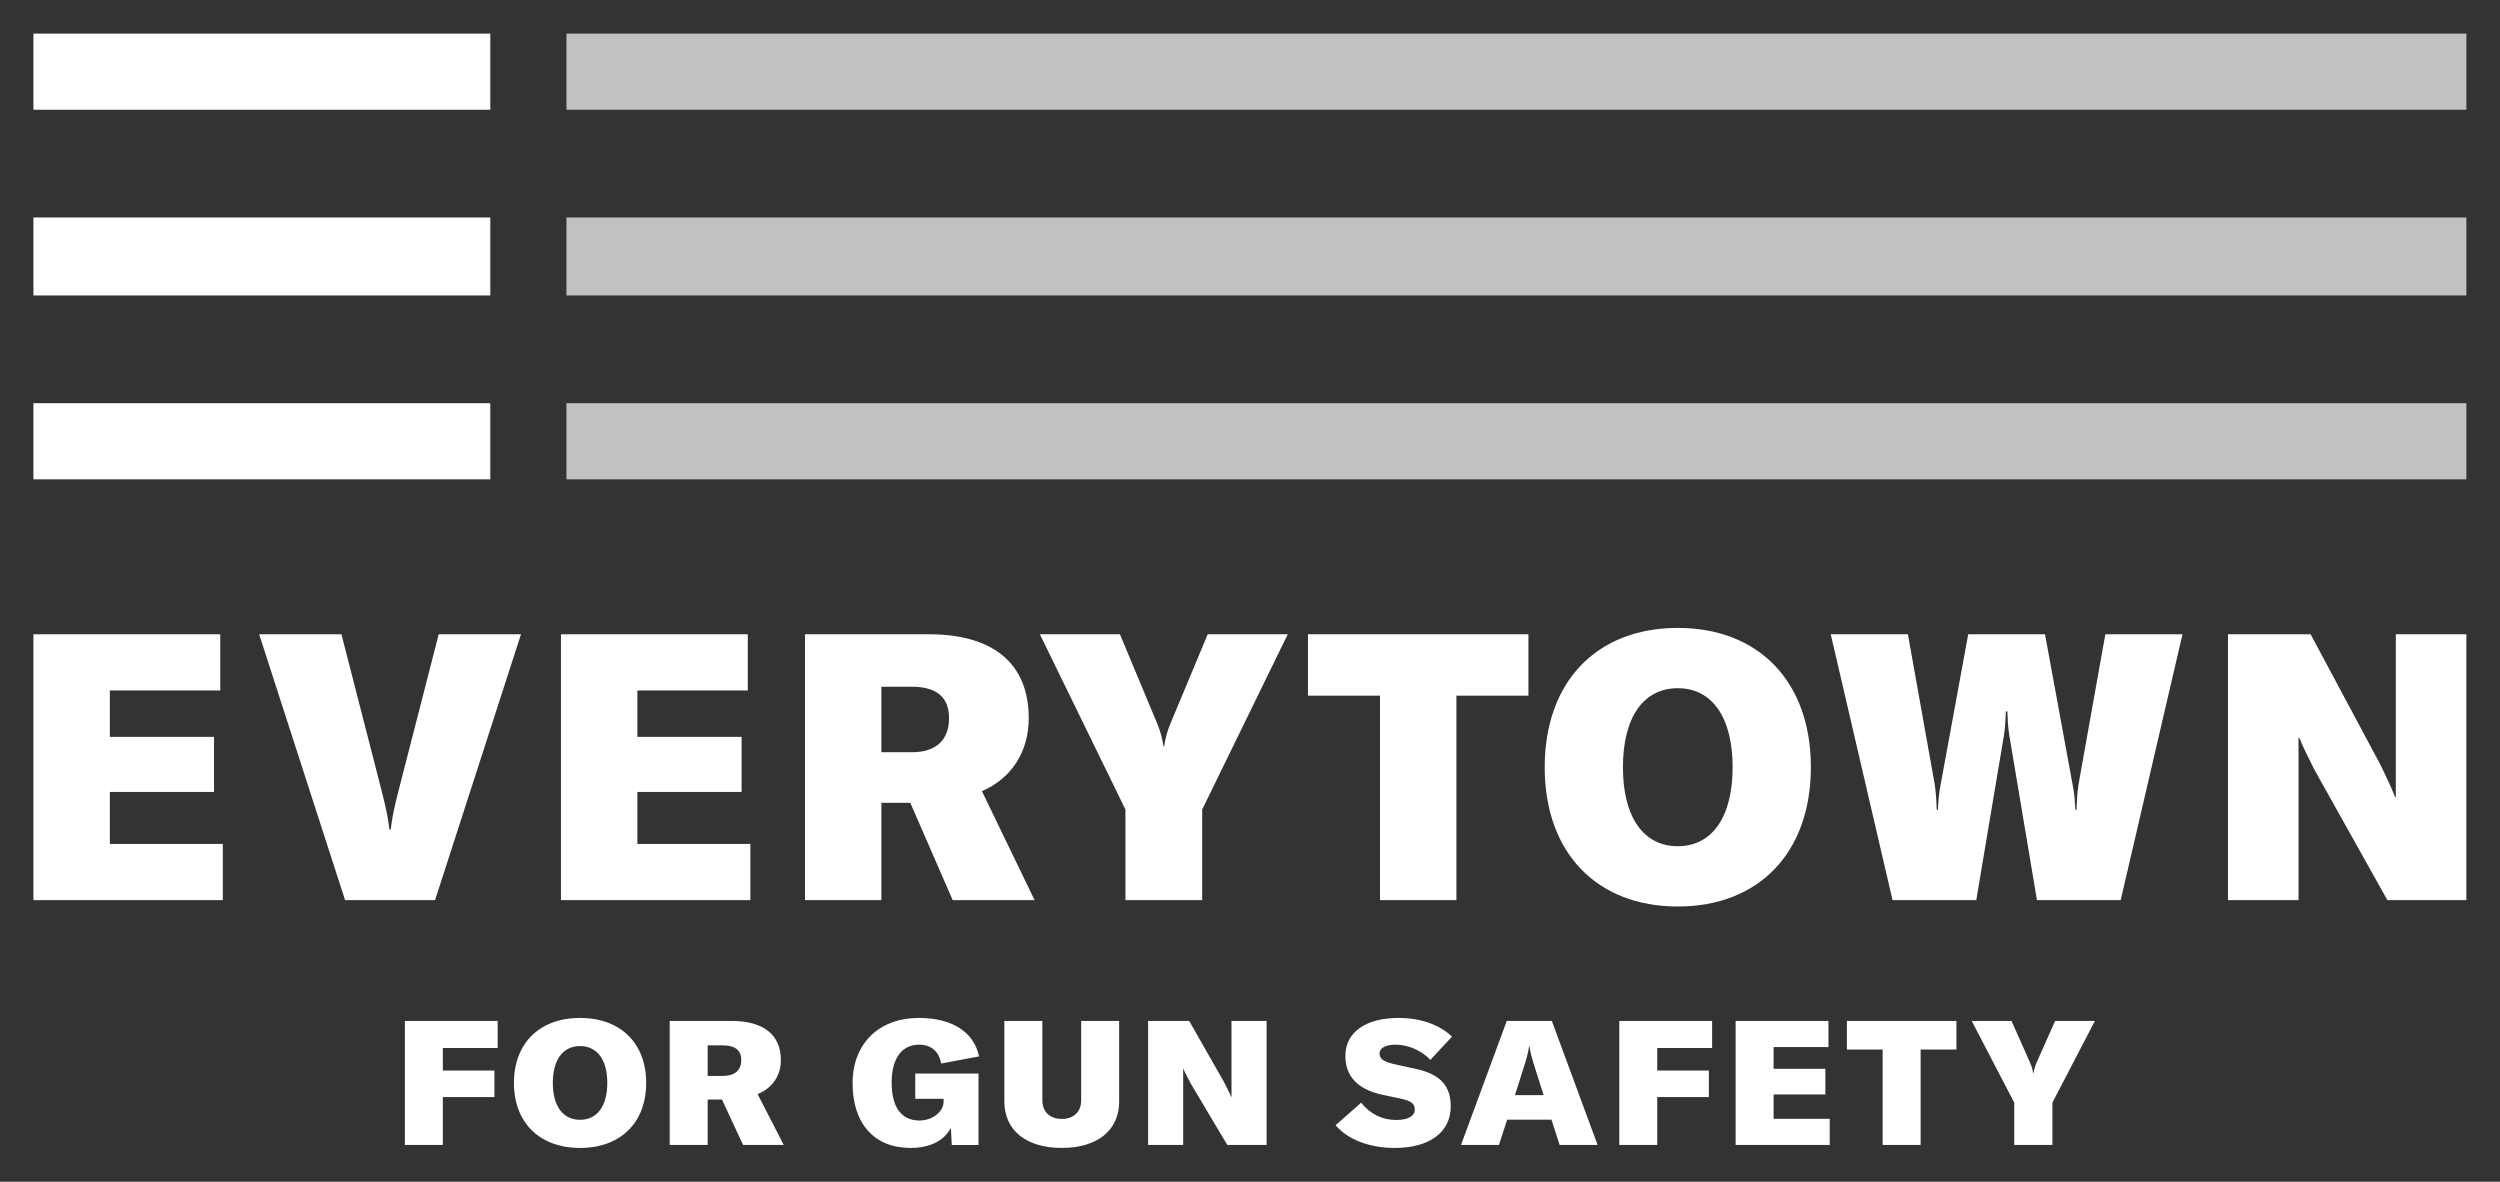 <svg xmlns="http://www.w3.org/2000/svg" xmlns:xlink="http://www.w3.org/1999/xlink" xmlns:serif="http://www.serif.com/" width="100%" height="100%" viewBox="0 0 4267 2017" xml:space="preserve" style="fill-rule:evenodd;clip-rule:evenodd;stroke-linejoin:round;stroke-miterlimit:2;"><rect x="0" y="0" width="4267" height="2017" fill="#333333" stroke="none"/><path id="polygon28" d="M966.79,57.367l0,129.953l3242.82,0l-0,-129.953l-3242.82,0Zm0,313.831l0,133.111l3242.82,-0l-0,-133.111l-3242.82,0Zm0,316.989l0,129.953l3242.82,-0l-0,-129.953l-3242.82,-0Z" style="fill:#c1c1c1;"></path><path id="polygon34" d="M57.058,57.367l-0,129.953l779.779,0l0,-129.953l-779.779,0Zm-0,313.831l-0,133.111l779.779,-0l0,-133.111l-779.779,0Zm-0,316.989l-0,129.953l779.779,-0l0,-129.953l-779.779,-0Z" style="fill:#fff;"></path><path id="path40" d="M2863.64,1071.73c-138.541,-0 -227.154,92.029 -227.154,237.741c-0,145.713 88.613,237.742 227.154,237.742c138.542,-0 227.155,-92.029 227.155,-237.742c-0,-145.712 -88.613,-237.741 -227.155,-237.741Zm-2806.59,10.834l-0,453.814l323.241,0l0,-95.901l-192.793,-0l0,-88.844l177.811,0l0,-93.92l-177.811,-0l0,-79.247l188.46,-0l-0,-95.902l-318.908,0Zm385.277,0l146.669,453.814l153.542,0l146.669,-453.814l-140.416,0l-69.28,269.75l-3.776,15.354c-4.533,19.081 -7.232,33.093 -8.73,47.92l-2.476,0c-1.873,-18.533 -5.641,-35.793 -12.506,-63.274l-69.279,-269.75l-140.417,0Zm515.107,0l-0,453.814l323.303,0l0,-95.901l-192.855,-0l0,-88.844l177.872,0l0,-93.92l-177.872,-0l0,-79.247l188.46,-0l-0,-95.902l-318.908,0Zm416.543,0l-0,453.814l130.386,0l-0,-166.171l49.344,-0l72.374,166.171l139.797,0l-89.896,-185.983c49.925,-21.729 79.867,-66.471 79.867,-124.628c-0,-92.669 -59.861,-143.203 -170.32,-143.203l-211.552,0Zm400.879,0l146.05,299.097l-0,154.717l131.005,0l0,-154.717l146.05,-299.097l-136.639,0l-64.327,154.037c-4.368,10.865 -8.095,23.664 -9.968,37.085l-1.239,0c-1.873,-13.421 -5.599,-26.22 -9.968,-37.085l-64.326,-154.037l-136.638,0Zm457.59,0l0,104.817l122.957,0l-0,348.997l130.386,0l0,-348.997l122.957,0l0,-104.817l-376.3,0Zm892.274,0l105.497,453.814l142.893,0l47.424,-282.503c1.874,-12.143 2.473,-24.925 3.097,-39.624l2.539,0l0.805,16.778c0.495,8.022 1.17,15.56 2.292,22.846l47.425,282.503l142.892,0l105.498,-453.814l-131.686,0l-45.567,255.015c-2.495,15.338 -3.091,30.063 -3.715,44.762l-1.858,0c-0.497,-11.759 -1.407,-23.512 -3.343,-35.599l-48.477,-264.178l-131.068,0l-46.805,255.015c-3.119,15.338 -4.329,30.063 -4.953,44.762l-1.918,0c-0.624,-14.699 -1.22,-29.424 -3.714,-44.762l-45.567,-255.015l-131.691,0Zm677.996,0l0,453.814l120.419,0l-0,-277.365l1.299,0c2.809,7.35 6.806,16.099 11.33,25.446l14.24,28.851l124.814,223.068l134.783,0l-0,-453.814l-120.419,0l0,278.046l-1.3,0c-4.368,-11.929 -12.872,-30.433 -20.554,-46.186l-6.254,-12.63l-117.322,-219.23l-141.036,0Zm-2298.35,89.525l51.82,-0c42.436,-0 63.646,17.889 63.646,53.678c-0,37.706 -22.458,58.135 -63.646,58.135l-51.82,-0l-0,-111.813Zm1359.27,2.539c58.662,0 93.611,49.845 93.611,134.844c-0,84.999 -34.949,134.844 -93.611,134.844c-58.662,-0 -93.611,-49.845 -93.611,-134.844c0,-84.999 34.949,-134.844 93.611,-134.844Zm-1873.58,562.778c-68.834,0 -112.865,42.947 -112.865,110.946c-0,68 44.031,110.946 112.865,110.946c68.834,0 112.866,-42.946 112.866,-110.946c-0,-67.999 -44.032,-110.946 -112.866,-110.946Zm578.628,0c-68.834,0 -113.484,43.865 -113.484,111.566c-0,68.894 37.233,110.326 98.626,110.326c33.176,0 57.373,-11.93 69.155,-34.299l1.547,29.223l45.567,-0l0,-121.967l-107.912,0l-0,43.215l48.353,-0l-0,4.767c-0,17.298 -19.219,32.256 -41.233,32.256c-30.697,0 -47.425,-22.409 -47.425,-64.76c0,-41.157 17.349,-64.697 46.805,-64.697c20.155,-0 33.798,11.019 37.829,32.194l64.512,-12.197c-8.682,-41.754 -46.219,-65.627 -102.341,-65.627l0.001,0Zm818.475,0c-56.122,0 -90.887,24.436 -90.887,64.698c0,35.193 21.415,57.608 63.893,66.556l27.922,5.943c20.464,4.176 26.623,8.642 26.623,19.379c-0,11.034 -12.042,17.582 -31.576,17.582c-23.874,0 -44.675,-10.146 -59.868,-29.531l-43.71,38.509c21.084,24.754 58.313,38.756 101.102,38.756c59.222,0 95.468,-26.811 95.468,-70.95c0,-35.491 -18.32,-55.194 -60.178,-64.141l-31.575,-6.872c-22.635,-4.772 -29.78,-9.537 -29.78,-19.379c-0,-9.245 10.559,-14.92 27.613,-14.92c21.084,-0 43.994,9.836 59.188,25.94l36.899,-39.685c-22.015,-20.877 -54.237,-31.885 -91.134,-31.885Zm-1696.14,5.077l0,211.739l64.822,-0l-0,-81.724l88.038,0l0,-45.319l-88.038,-0l-0,-38.448l93.61,0l0,-46.248l-158.432,0Zm452.018,0l0,211.739l64.822,-0l-0,-77.514l24.455,0l35.971,77.514l69.465,-0l-44.638,-86.801c24.805,-10.14 39.685,-30.995 39.685,-58.135c0,-43.245 -29.752,-66.803 -84.633,-66.803l-105.127,0Zm571.199,0l-0,137.754c-0,48.912 37.234,79.061 98.006,79.061c60.773,0 97.945,-30.149 97.945,-79.061l-0,-137.754l-64.822,0l0,135.401c0,19.684 -12.658,31.885 -33.123,31.885c-20.464,0 -33.184,-12.201 -33.184,-31.885l-0,-135.401l-64.822,0Zm245.357,0l-0,211.739l59.868,-0l0,-129.458l0.618,0c2.79,6.86 8.042,16.437 12.692,25.384l62.036,104.074l66.989,-0l-0,-211.739l-59.869,0l-0,129.706l-0.618,-0c-2.79,-7.158 -8.97,-19.375 -13.311,-27.427l-58.321,-102.279l-70.084,0Zm612.184,0l-78.133,211.739l64.76,-0l13.992,-43.215l75.656,0l13.93,43.215l64.822,-0l-78.133,-211.739l-76.894,0Zm192.05,0l0,211.739l64.76,-0l0,-81.724l88.101,0l-0,-45.319l-88.101,-0l0,-38.448l93.673,0l-0,-46.248l-158.433,0Zm198.552,0l-0,211.739l160.599,-0l-0,-44.701l-95.778,0l0,-41.48l88.348,-0l0,-43.834l-88.348,-0l0,-37.024l93.611,0l0,-44.7l-158.432,0Zm189.883,0l0,48.911l61.045,-0l0,162.828l64.822,-0l-0,-162.828l61.107,-0l0,-48.911l-186.974,0Zm213.101,0l72.561,139.55l-0,72.189l65.131,-0l-0,-72.189l72.56,-139.55l-67.917,0l-31.946,71.88c-2.172,5.07 -4.024,11.01 -4.953,17.273l-0.618,0c-0.929,-6.263 -2.78,-12.203 -4.953,-17.273l-31.947,-71.88l-67.918,0Zm-2157.5,41.729l25.693,-0c21.085,-0 31.638,8.373 31.638,25.074c-0,17.597 -11.173,27.118 -31.638,27.118l-25.693,-0l-0,-52.192Zm-217.806,1.239c29.146,0 46.496,23.237 46.496,62.903c0,39.666 -17.35,62.902 -46.496,62.902c-29.146,0 -46.496,-23.236 -46.496,-62.902c0,-39.666 17.35,-62.903 46.496,-62.903Zm1619.86,0.254l0.619,-0c1.772,11.504 4.005,19.813 6.5,27.86l17.645,55.659l-48.972,-0l17.645,-55.659c2.495,-8.047 4.791,-16.356 6.563,-27.86Z" style="fill:#fff;fill-rule:nonzero;"></path></svg>